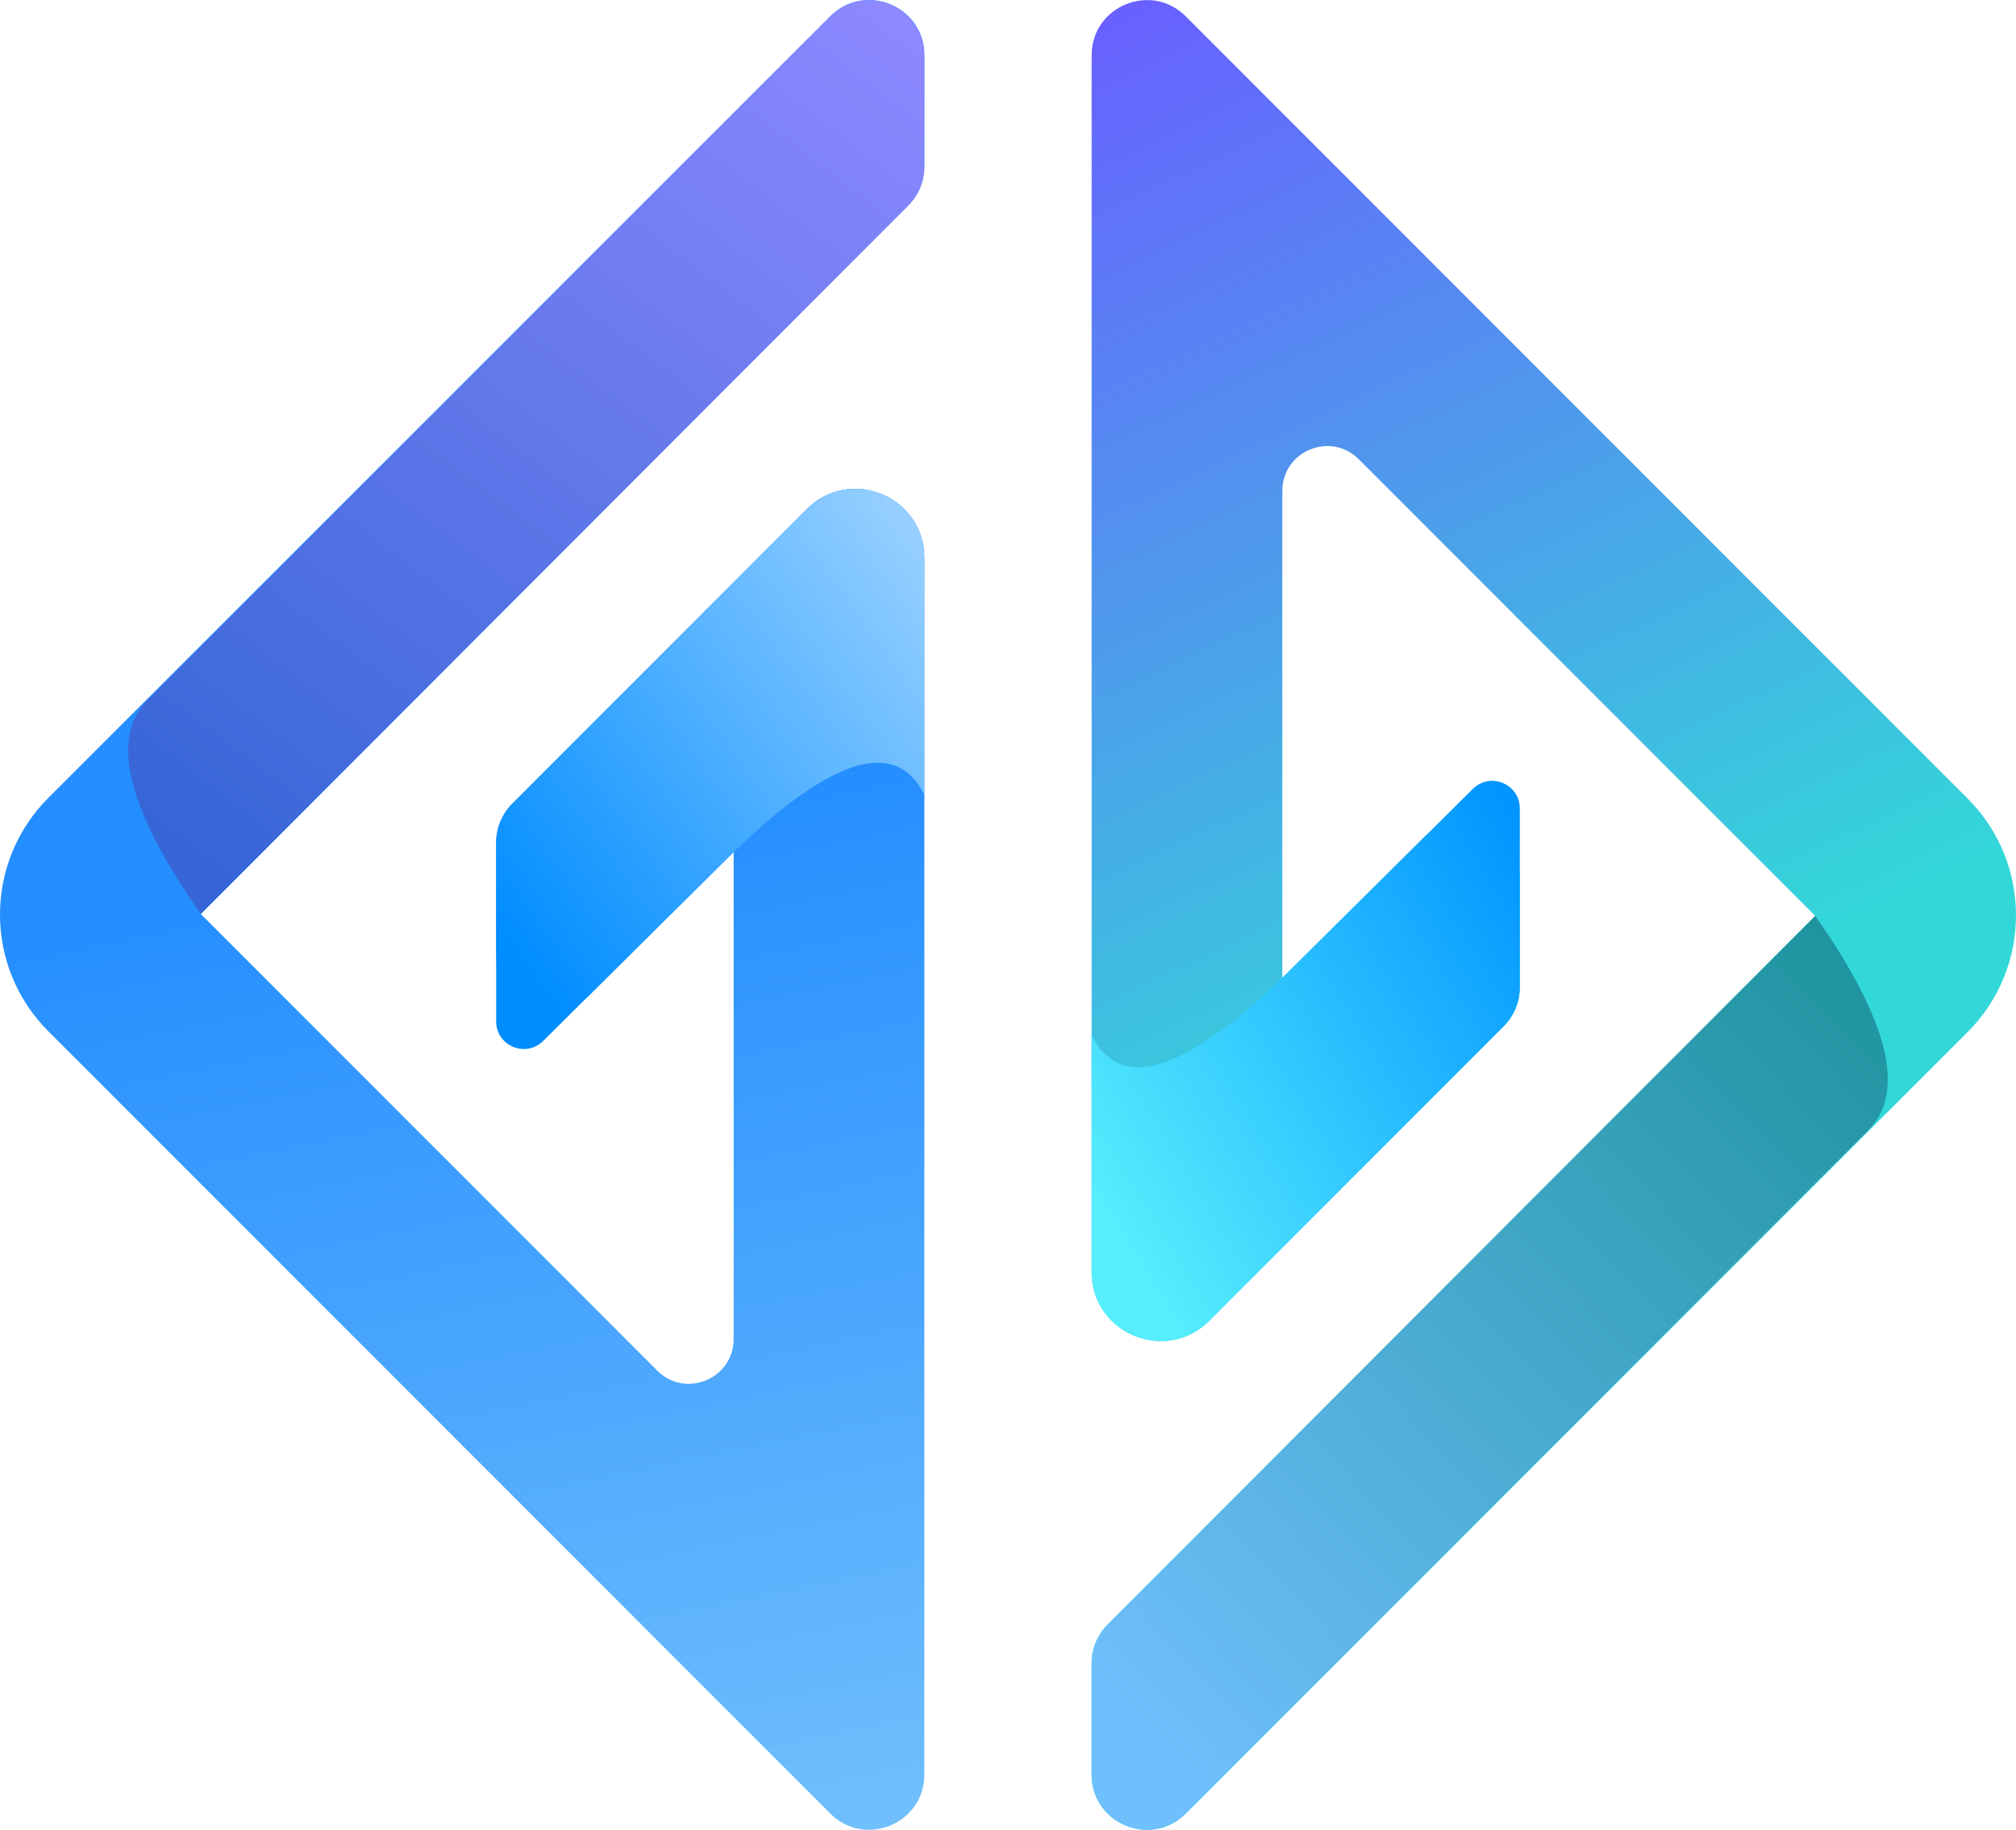 <svg xmlns="http://www.w3.org/2000/svg" xmlns:xlink="http://www.w3.org/1999/xlink" fill="none" version="1.1" width="584" height="530" viewBox="0 0 584 530"><defs><linearGradient x1="1" y1="0.976" x2="0.943" y2="0.416" id="master_svg0_441_8346"><stop offset="0%" stop-color="#70BFFC" stop-opacity="1"/><stop offset="100%" stop-color="#248EFF" stop-opacity="1"/></linearGradient><linearGradient x1="1.093" y1="0.141" x2="0.227" y2="1.005" id="master_svg1_441_00814"><stop offset="0%" stop-color="#9ED3FF" stop-opacity="1"/><stop offset="100%" stop-color="#008DFF" stop-opacity="1"/></linearGradient><linearGradient x1="0.937" y1="0" x2="0.231" y2="1.023" id="master_svg2_441_01590"><stop offset="0%" stop-color="#8E89FF" stop-opacity="1"/><stop offset="99.286%" stop-color="#3666D6" stop-opacity="1"/></linearGradient><linearGradient x1="1" y1="0.967" x2="0.851" y2="0.335" id="master_svg3_441_03278"><stop offset="0%" stop-color="#6861FF" stop-opacity="1"/><stop offset="100%" stop-color="#32D8D8" stop-opacity="1"/></linearGradient><linearGradient x1="1" y1="0.298" x2="0.108" y2="1.051" id="master_svg4_443_1587"><stop offset="0%" stop-color="#56EDFD" stop-opacity="1"/><stop offset="100%" stop-color="#0094FF" stop-opacity="1"/></linearGradient><linearGradient x1="0" y1="0.975" x2="0.873" y2="0.056" id="master_svg5_441_9816"><stop offset="0%" stop-color="#1A9199" stop-opacity="1"/><stop offset="100%" stop-color="#6FBFFC" stop-opacity="1"/></linearGradient></defs><g><g><g><path d="M148.405,232.769L233.696,147.458C246.264,134.887,267.771,143.779,267.771,161.546L267.771,513.997C267.771,528.211,250.565,535.325,240.511,525.268L14.007,298.709C-4.674,280.024,-4.668,249.751,14.02,231.073L240.516,4.706C250.572,-5.345,267.771,1.77,267.771,15.981L267.771,48.23C267.771,52.454,266.095,56.505,263.109,59.495L58.156,264.723L190.378,396.977C198.547,405.148,212.527,399.368,212.527,387.82L212.527,246.777L170.948,288.011C160.874,298.001,143.736,290.872,143.736,276.692L143.736,244.039C143.736,239.813,145.415,235.759,148.405,232.769Z" fill-rule="evenodd" fill="url(#master_svg0_441_8346)" fill-opacity="1"/></g><g><path d="M143.736,295.844C143.736,302.934,152.305,306.498,157.342,301.503L212.527,246.777Q245.272,215.243,260.194,222.147Q264.85,224.302,267.771,230.2L267.771,161.546C267.771,143.779,246.264,134.887,233.696,147.458L148.405,232.769C145.415,235.76,143.736,239.813,143.736,244.039L143.736,295.844Z" fill="url(#master_svg1_441_00814)" fill-opacity="1"/></g><g><path d="M42.795,202.645Q26.232,219.224,58.156,264.723L263.109,59.495C266.094,56.505,267.771,52.454,267.771,48.23L267.771,16.021C267.771,1.804,250.56,-5.308,240.507,4.754L42.806,202.633L42.795,202.645Z" fill="url(#master_svg2_441_01590)" fill-opacity="1"/></g></g><g transform="matrix(-1,0,0,-1,1168,1060)"><g><path d="M732.405,762.769L817.696,677.458C830.264,664.887,851.771,673.779,851.771,691.546L851.771,1043.997C851.771,1058.211,834.565,1065.325,824.511,1055.268L598.007,828.709C579.326,810.024,579.332,779.751,598.02,761.073L824.516,534.706C834.572,524.655,851.771,531.77,851.771,545.981L851.771,578.23C851.771,582.454,850.095,586.505,847.109,589.495L642.155,794.723L774.378,926.977C782.547,935.148,796.527,929.368,796.527,917.82L796.527,776.777L754.948,818.011C744.874,828.001,727.736,820.872,727.736,806.692L727.736,774.039C727.736,769.813,729.415,765.759,732.405,762.769Z" fill-rule="evenodd" fill="url(#master_svg3_441_03278)" fill-opacity="1"/></g><g><path d="M727.736,825.844C727.736,832.934,736.305,836.498,741.342,831.503L796.527,776.777Q829.272,745.243,844.194,752.147Q848.85,754.302,851.771,760.2L851.771,691.546C851.771,673.779,830.264,664.887,817.696,677.458L732.405,762.769C729.415,765.76,727.736,769.813,727.736,774.039L727.736,825.844Z" fill="url(#master_svg4_443_1587)" fill-opacity="1"/></g><g><path d="M626.795,732.645Q610.232,749.224,642.156,794.723L847.109,589.495C850.094,586.505,851.771,582.454,851.771,578.23L851.771,546.021C851.771,531.804,834.56,524.692,824.507,534.754L626.806,732.633L626.795,732.645Z" fill="url(#master_svg5_441_9816)" fill-opacity="1"/></g></g></g></svg>